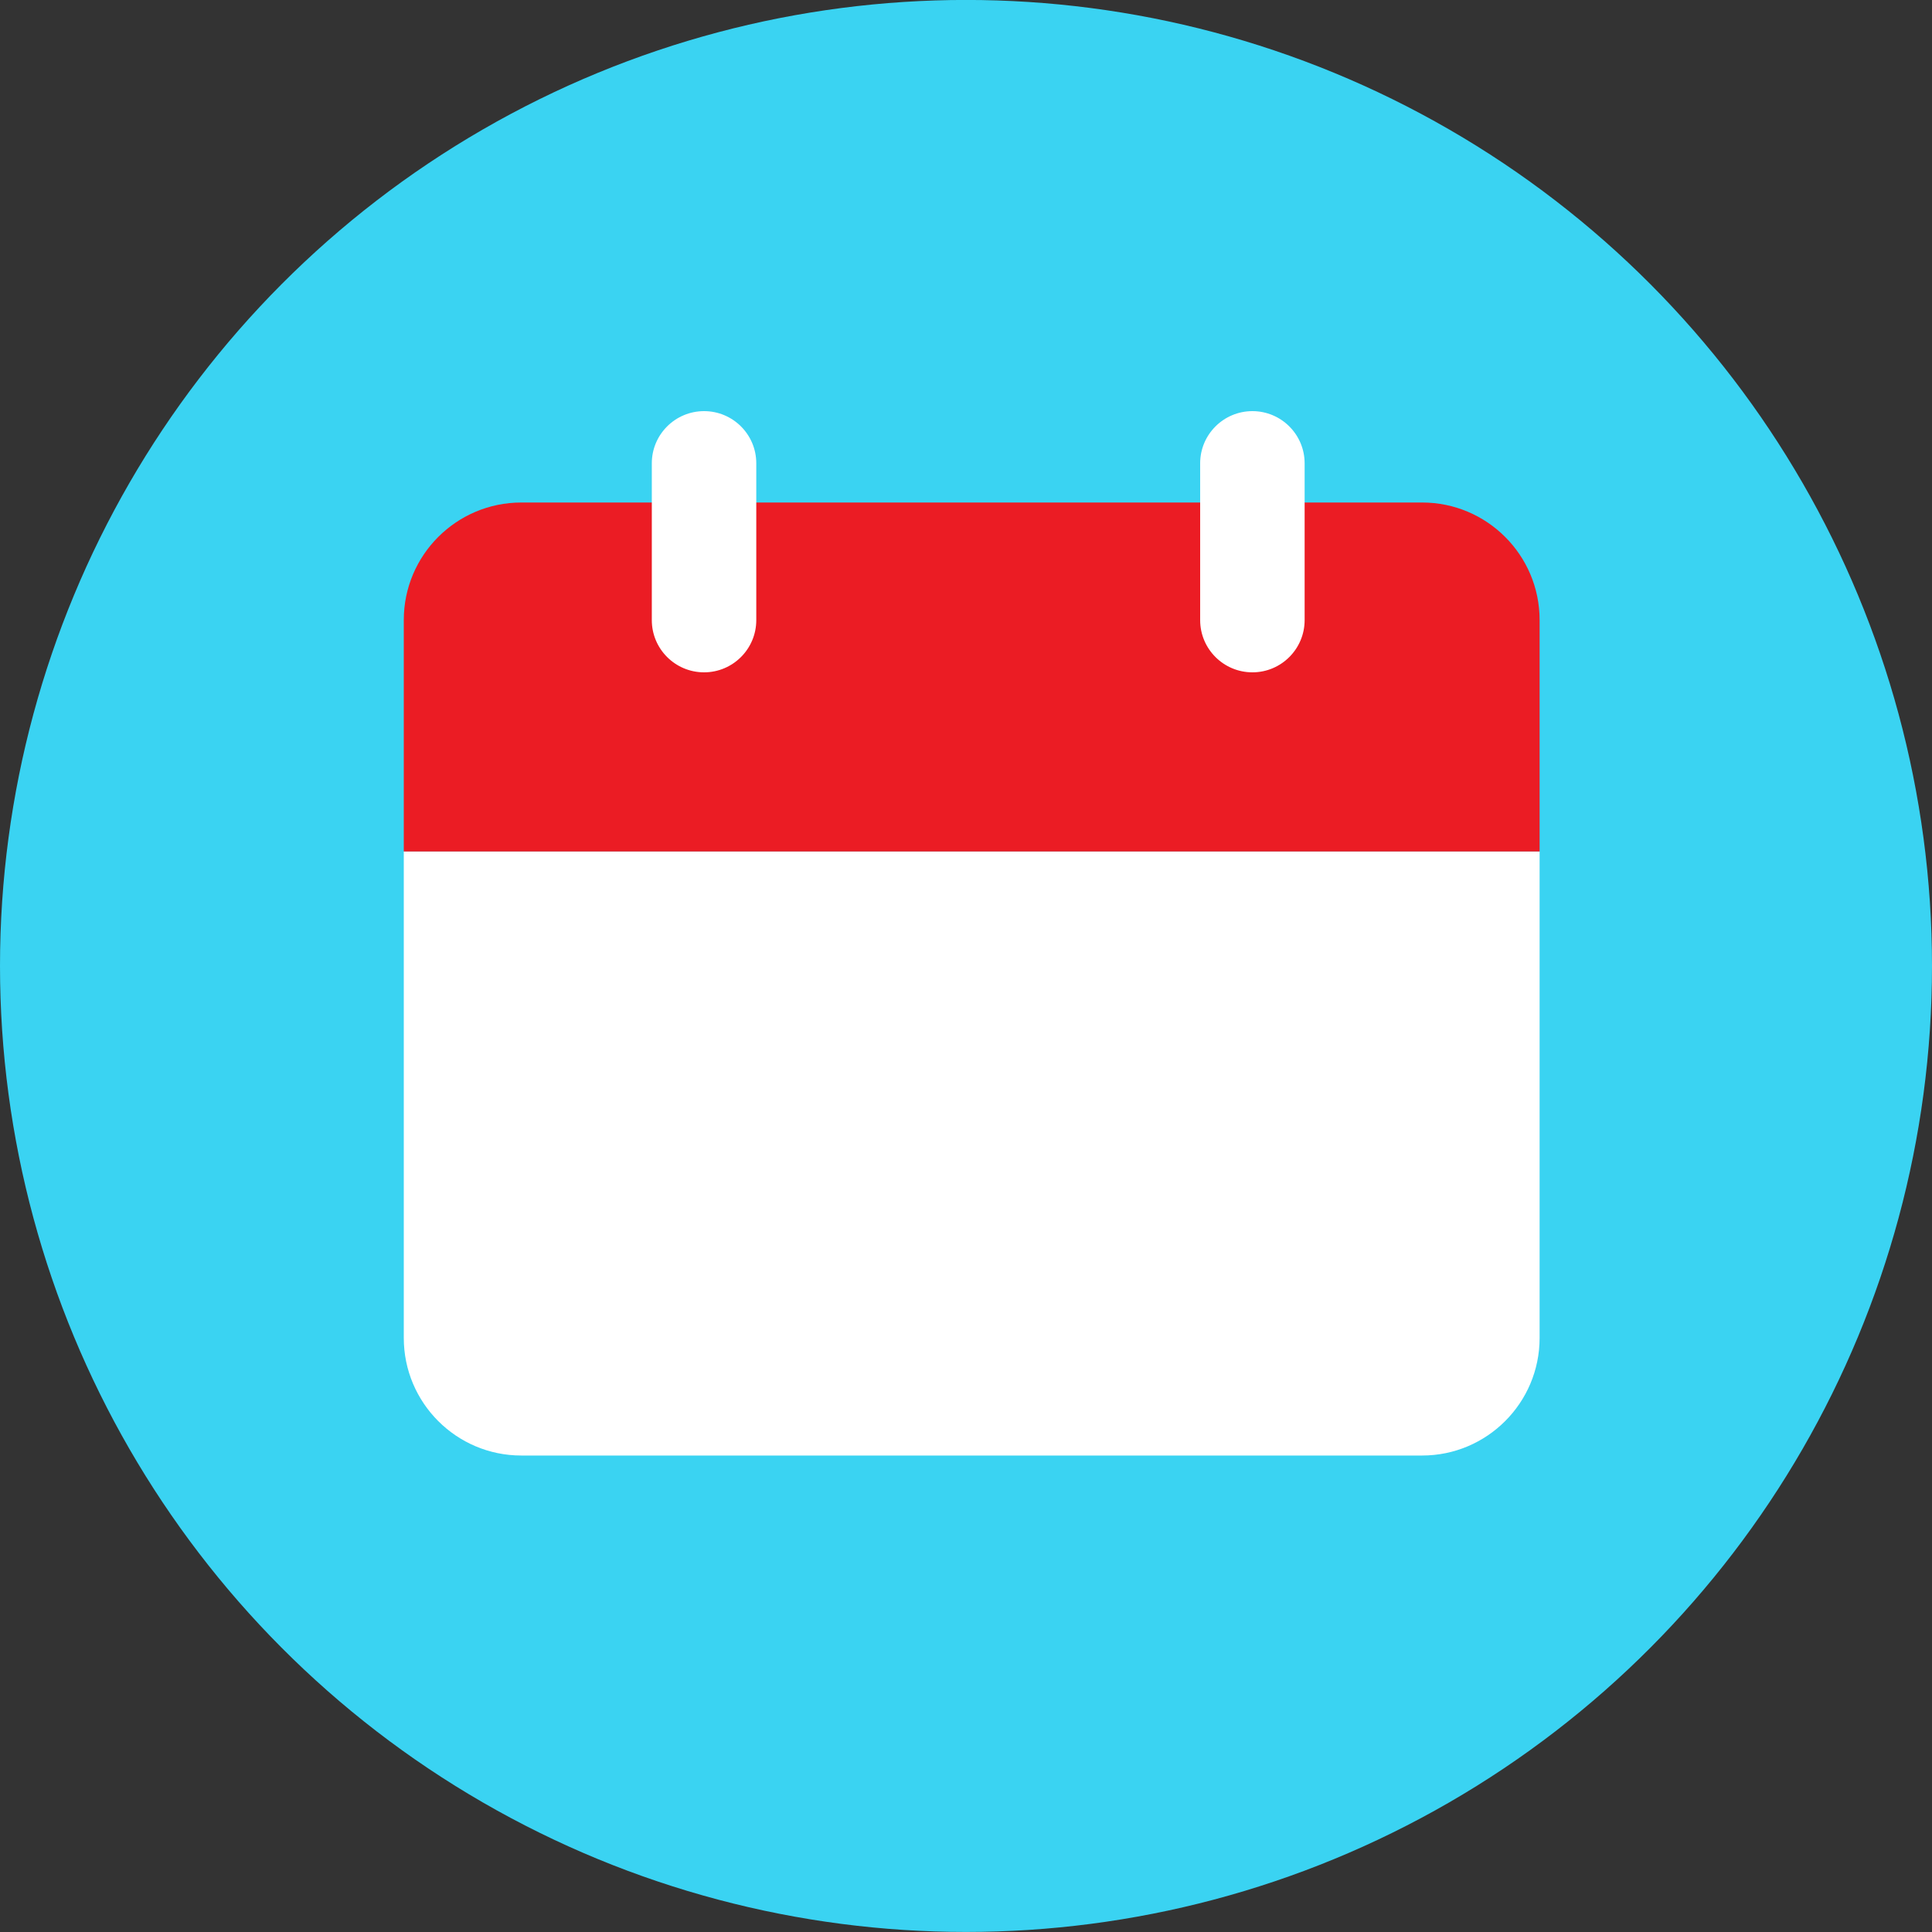 <?xml version="1.0" encoding="utf-8"?>
<!-- Generator: Adobe Illustrator 15.1.0, SVG Export Plug-In . SVG Version: 6.00 Build 0)  -->
<!DOCTYPE svg PUBLIC "-//W3C//DTD SVG 1.1//EN" "http://www.w3.org/Graphics/SVG/1.1/DTD/svg11.dtd">
<svg version="1.1" id="Layer_1" xmlns="http://www.w3.org/2000/svg" xmlns:xlink="http://www.w3.org/1999/xlink" x="0px" y="0px"
	 width="40px" height="40px" viewBox="0 0 40 40" enable-background="new 0 0 40 40" xml:space="preserve">
<rect x="0" y="0" width="40" height="40" fill="#333333" stroke="none"/>
<g>
	<circle fill="#3AD3F2" cx="20" cy="19.999" r="20"/>
	<path fill="#FFFFFF" d="M8.36,27.701c0,1.344,1.091,2.434,2.433,2.434h18.651c1.341,0,2.432-1.09,2.432-2.434V17.629H8.36V27.701z"
		/>
	<path fill="#EB1C24" d="M29.444,10.404H10.793c-1.342,0-2.433,1.09-2.433,2.433v4.792h23.516v-4.792
		C31.876,11.494,30.785,10.404,29.444,10.404z"/>
	<g>
		<path fill="#FFFFFF" d="M27.011,10.404V9.592c0-0.596-0.485-1.08-1.081-1.08c-0.597,0-1.082,0.484-1.082,1.08v0.812v2.163v0.272
			c0,0.597,0.485,1.081,1.082,1.081c0.596,0,1.081-0.484,1.081-1.081v-0.272V10.404z"/>
	</g>
	<g>
		<path fill="#FFFFFF" d="M15.658,10.404V9.592c0-0.596-0.484-1.08-1.081-1.08c-0.597,0-1.082,0.484-1.082,1.08v0.812v2.163v0.272
			c0,0.597,0.485,1.081,1.082,1.081c0.596,0,1.081-0.484,1.081-1.081v-0.272V10.404z"/>
	</g>
</g>
</svg>
